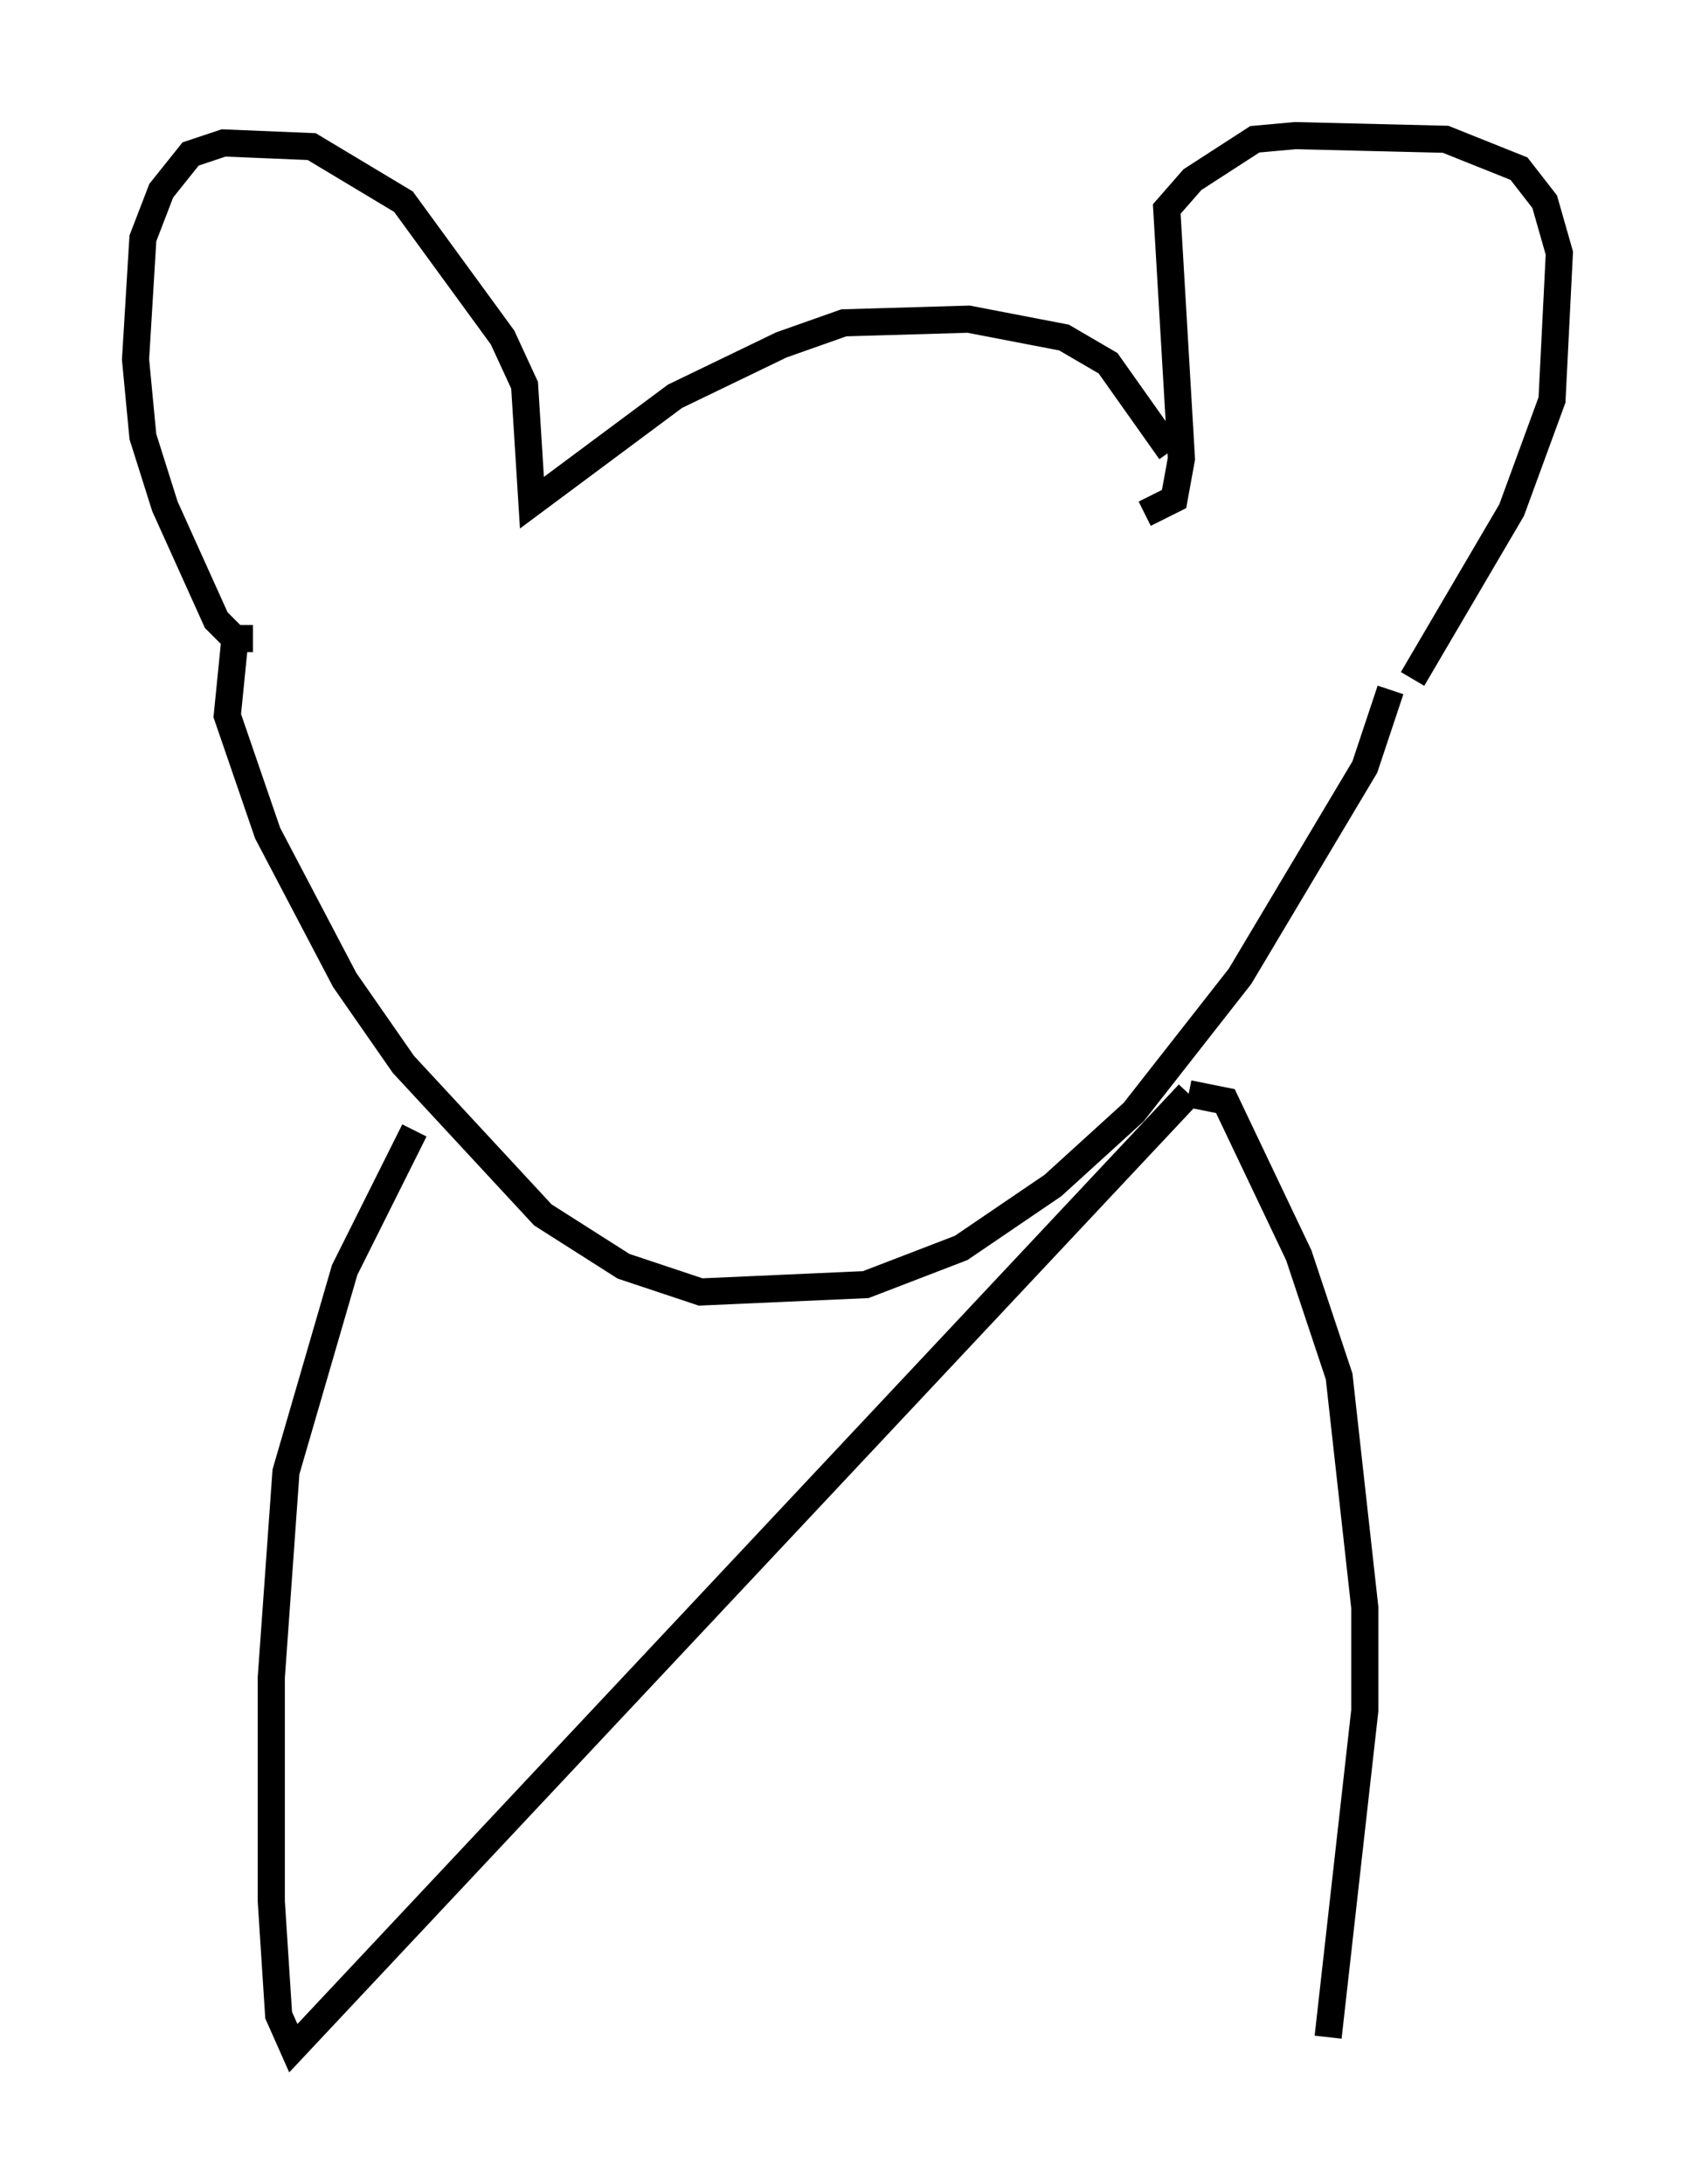 <?xml version="1.0" encoding="utf-8" ?>
<svg baseProfile="full" height="80.5" version="1.1" width="62.503" xmlns="http://www.w3.org/2000/svg" xmlns:ev="http://www.w3.org/2001/xml-events" xmlns:xlink="http://www.w3.org/1999/xlink"><defs /><rect fill="white" height="80.5" width="62.503" x="0" y="0" /><path d="M42.753, 18.667 m0.406, -2.03 l-2.3, -3.248 -1.624, -0.947 l-3.518, -0.677 -4.601, 0.135 l-2.3, 0.812 -3.924, 1.894 l-5.277, 3.924 -0.271, -4.33 l-0.812, -1.759 -3.654, -5.007 l-3.383, -2.03 -3.248, -0.135 l-1.218, 0.406 -1.083, 1.353 l-0.677, 1.759 -0.271, 4.465 l0.271, 2.842 0.812, 2.571 l1.894, 4.195 0.677, 0.677 l0.677, 0.0 m32.882, -4.601 l1.083, -0.541 0.271, -1.488 l-0.541, -9.202 0.947, -1.083 l2.3, -1.488 1.488, -0.135 l5.548, 0.135 2.706, 1.083 l0.947, 1.218 0.541, 1.894 l-0.271, 5.413 -1.488, 4.059 l-3.654, 6.225 m-43.437, -1.353 l-0.271, 2.706 1.488, 4.33 l2.842, 5.413 2.165, 3.112 l5.142, 5.548 2.977, 1.894 l2.842, 0.947 6.089, -0.271 l3.518, -1.353 3.383, -2.3 l2.977, -2.706 3.924, -5.007 l4.601, -7.713 0.947, -2.842 m-35.994, 16.238 l-2.571, 5.142 -2.165, 7.442 l-0.541, 7.578 0.0, 8.254 l0.271, 4.195 0.541, 1.218 l33.017, -35.182 m0.0, 0.0 l1.353, 0.271 2.706, 5.683 l1.488, 4.465 0.947, 8.525 l0.0, 3.789 -1.353, 12.043 " fill="none" stroke="black" stroke-width="1" /></svg>